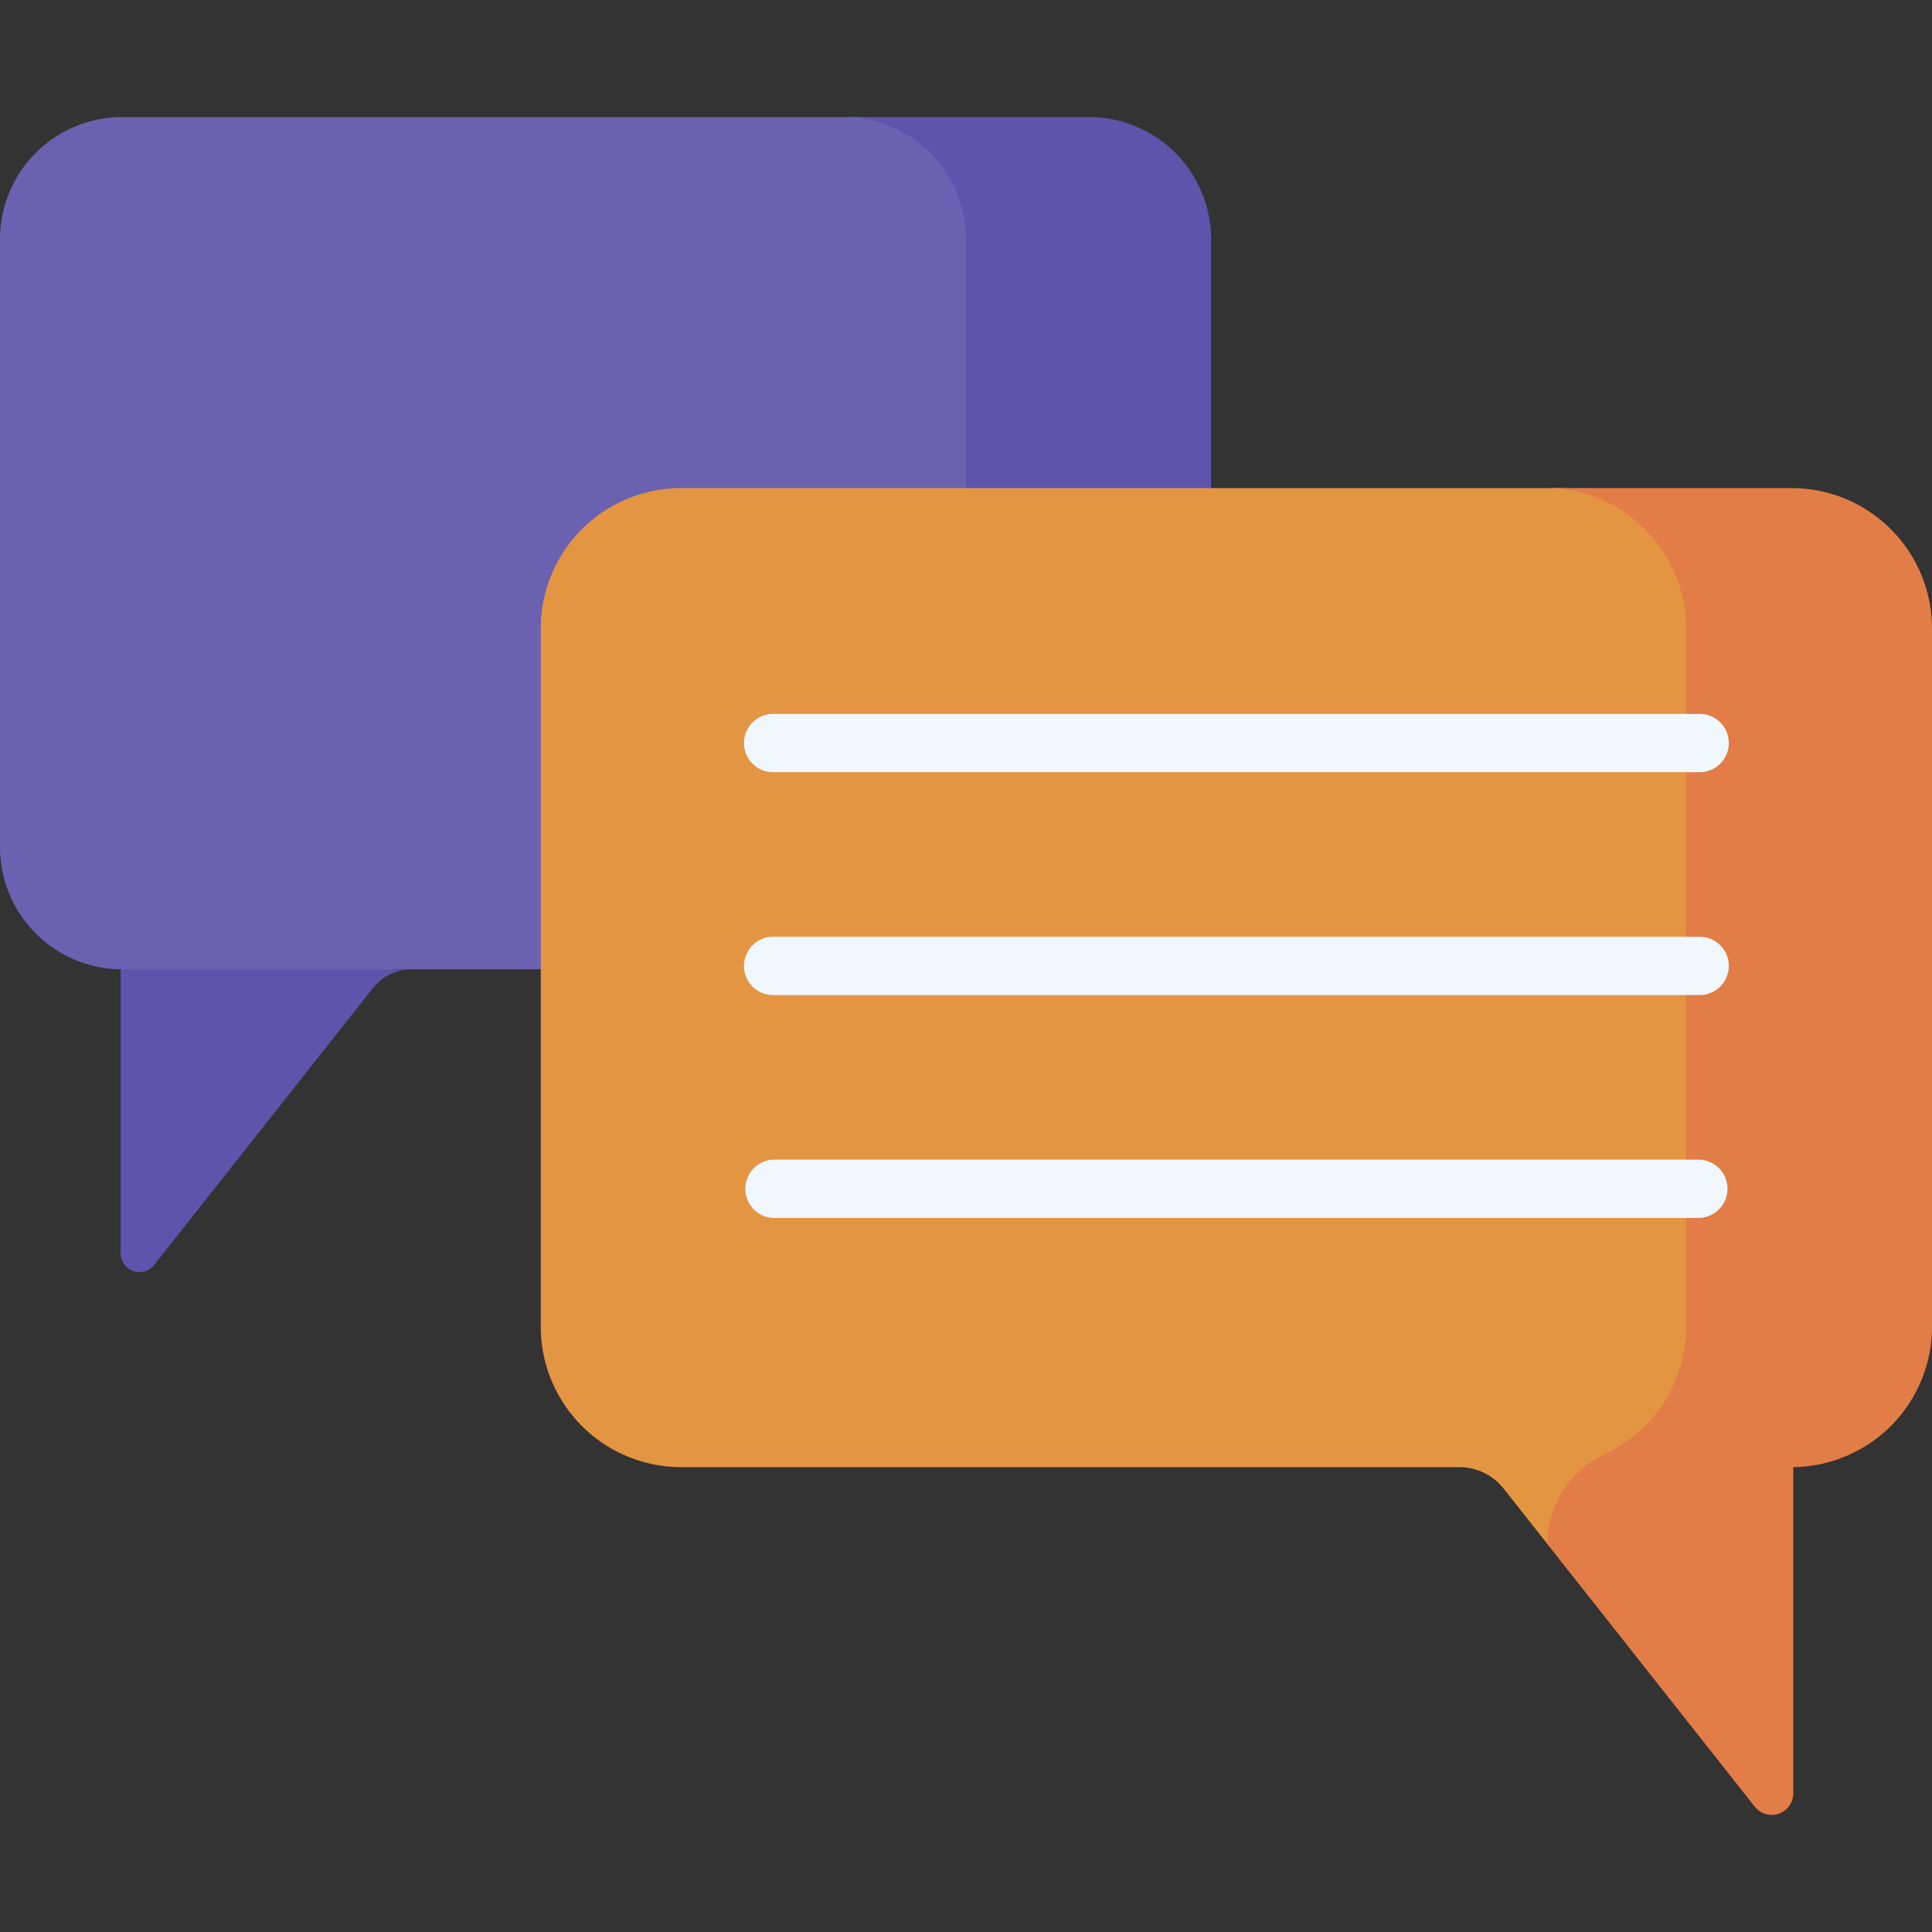 <svg xmlns="http://www.w3.org/2000/svg" xmlns:xlink="http://www.w3.org/1999/xlink" width="130" height="130" viewBox="0 0 130 130"><rect x="0" y="0" width="130" height="130" fill="#333333" stroke="none"/><defs><style>.a{fill:#fff;stroke:#707070;}.b{clip-path:url(#a);}.c{fill:#6b61b1;}.d{fill:#5e54ac;}.e{fill:#e49542;}.f{fill:#e27d47;}.g{fill:#f0f7ff;}</style><clipPath id="a"><rect class="a" width="130" height="130" transform="translate(1060 688)"/></clipPath></defs><g class="b" transform="translate(-1060 -688)"><g transform="translate(1060 688)"><path class="c" d="M57.506,7.877H8.225A8.225,8.225,0,0,0,0,16.1V57a8.224,8.224,0,0,0,8.118,8.222v0l2.292,1.3H23.486l3.068-1.3H57.5A8.225,8.225,0,0,0,65.73,57V16.1a8.225,8.225,0,0,0-8.224-8.225Z"/><path class="d" d="M73.267,7.877H56.775A8.225,8.225,0,0,1,65,16.1V57a8.225,8.225,0,0,1-8.225,8.225H73.267A8.225,8.225,0,0,0,81.492,57V16.1a8.225,8.225,0,0,0-8.225-8.225Z"/><path class="d" d="M8.118,84.333a1.264,1.264,0,0,0,2.255.783L25.1,66.478a3.291,3.291,0,0,1,2.583-1.251H8.118Z"/><path class="e" d="M101.171,100.157l2.954,3.741a1.036,1.036,0,0,0,.985-.907,6.683,6.683,0,0,1,3.826-5.167,9.446,9.446,0,0,0,5.43-8.552V42.29a9.448,9.448,0,0,0-9.448-9.448H45.835a9.448,9.448,0,0,0-9.448,9.448V89.272a9.448,9.448,0,0,0,9.448,9.448H98.2a3.781,3.781,0,0,1,2.967,1.437Z"/><path class="f" d="M120.551,32.841H104a9.448,9.448,0,0,1,9.448,9.448V89.272a9.446,9.446,0,0,1-5.43,8.552,6.725,6.725,0,0,0-3.9,6.074l13.957,17.67a1.452,1.452,0,0,0,2.591-.9V98.717A9.447,9.447,0,0,0,130,89.271V42.29a9.449,9.449,0,0,0-9.449-9.448Z"/><path class="g" d="M114.32,51.96H52.067a1.962,1.962,0,1,1,0-3.923H114.32a1.962,1.962,0,1,1,0,3.923Z"/><path class="g" d="M114.32,66.956H52.067a1.962,1.962,0,1,1,0-3.923H114.32a1.962,1.962,0,1,1,0,3.923Z"/><path class="g" d="M114.32,81.953H52.067a1.962,1.962,0,0,1,0-3.923H114.32a1.962,1.962,0,0,1,0,3.923Z"/></g></g></svg>